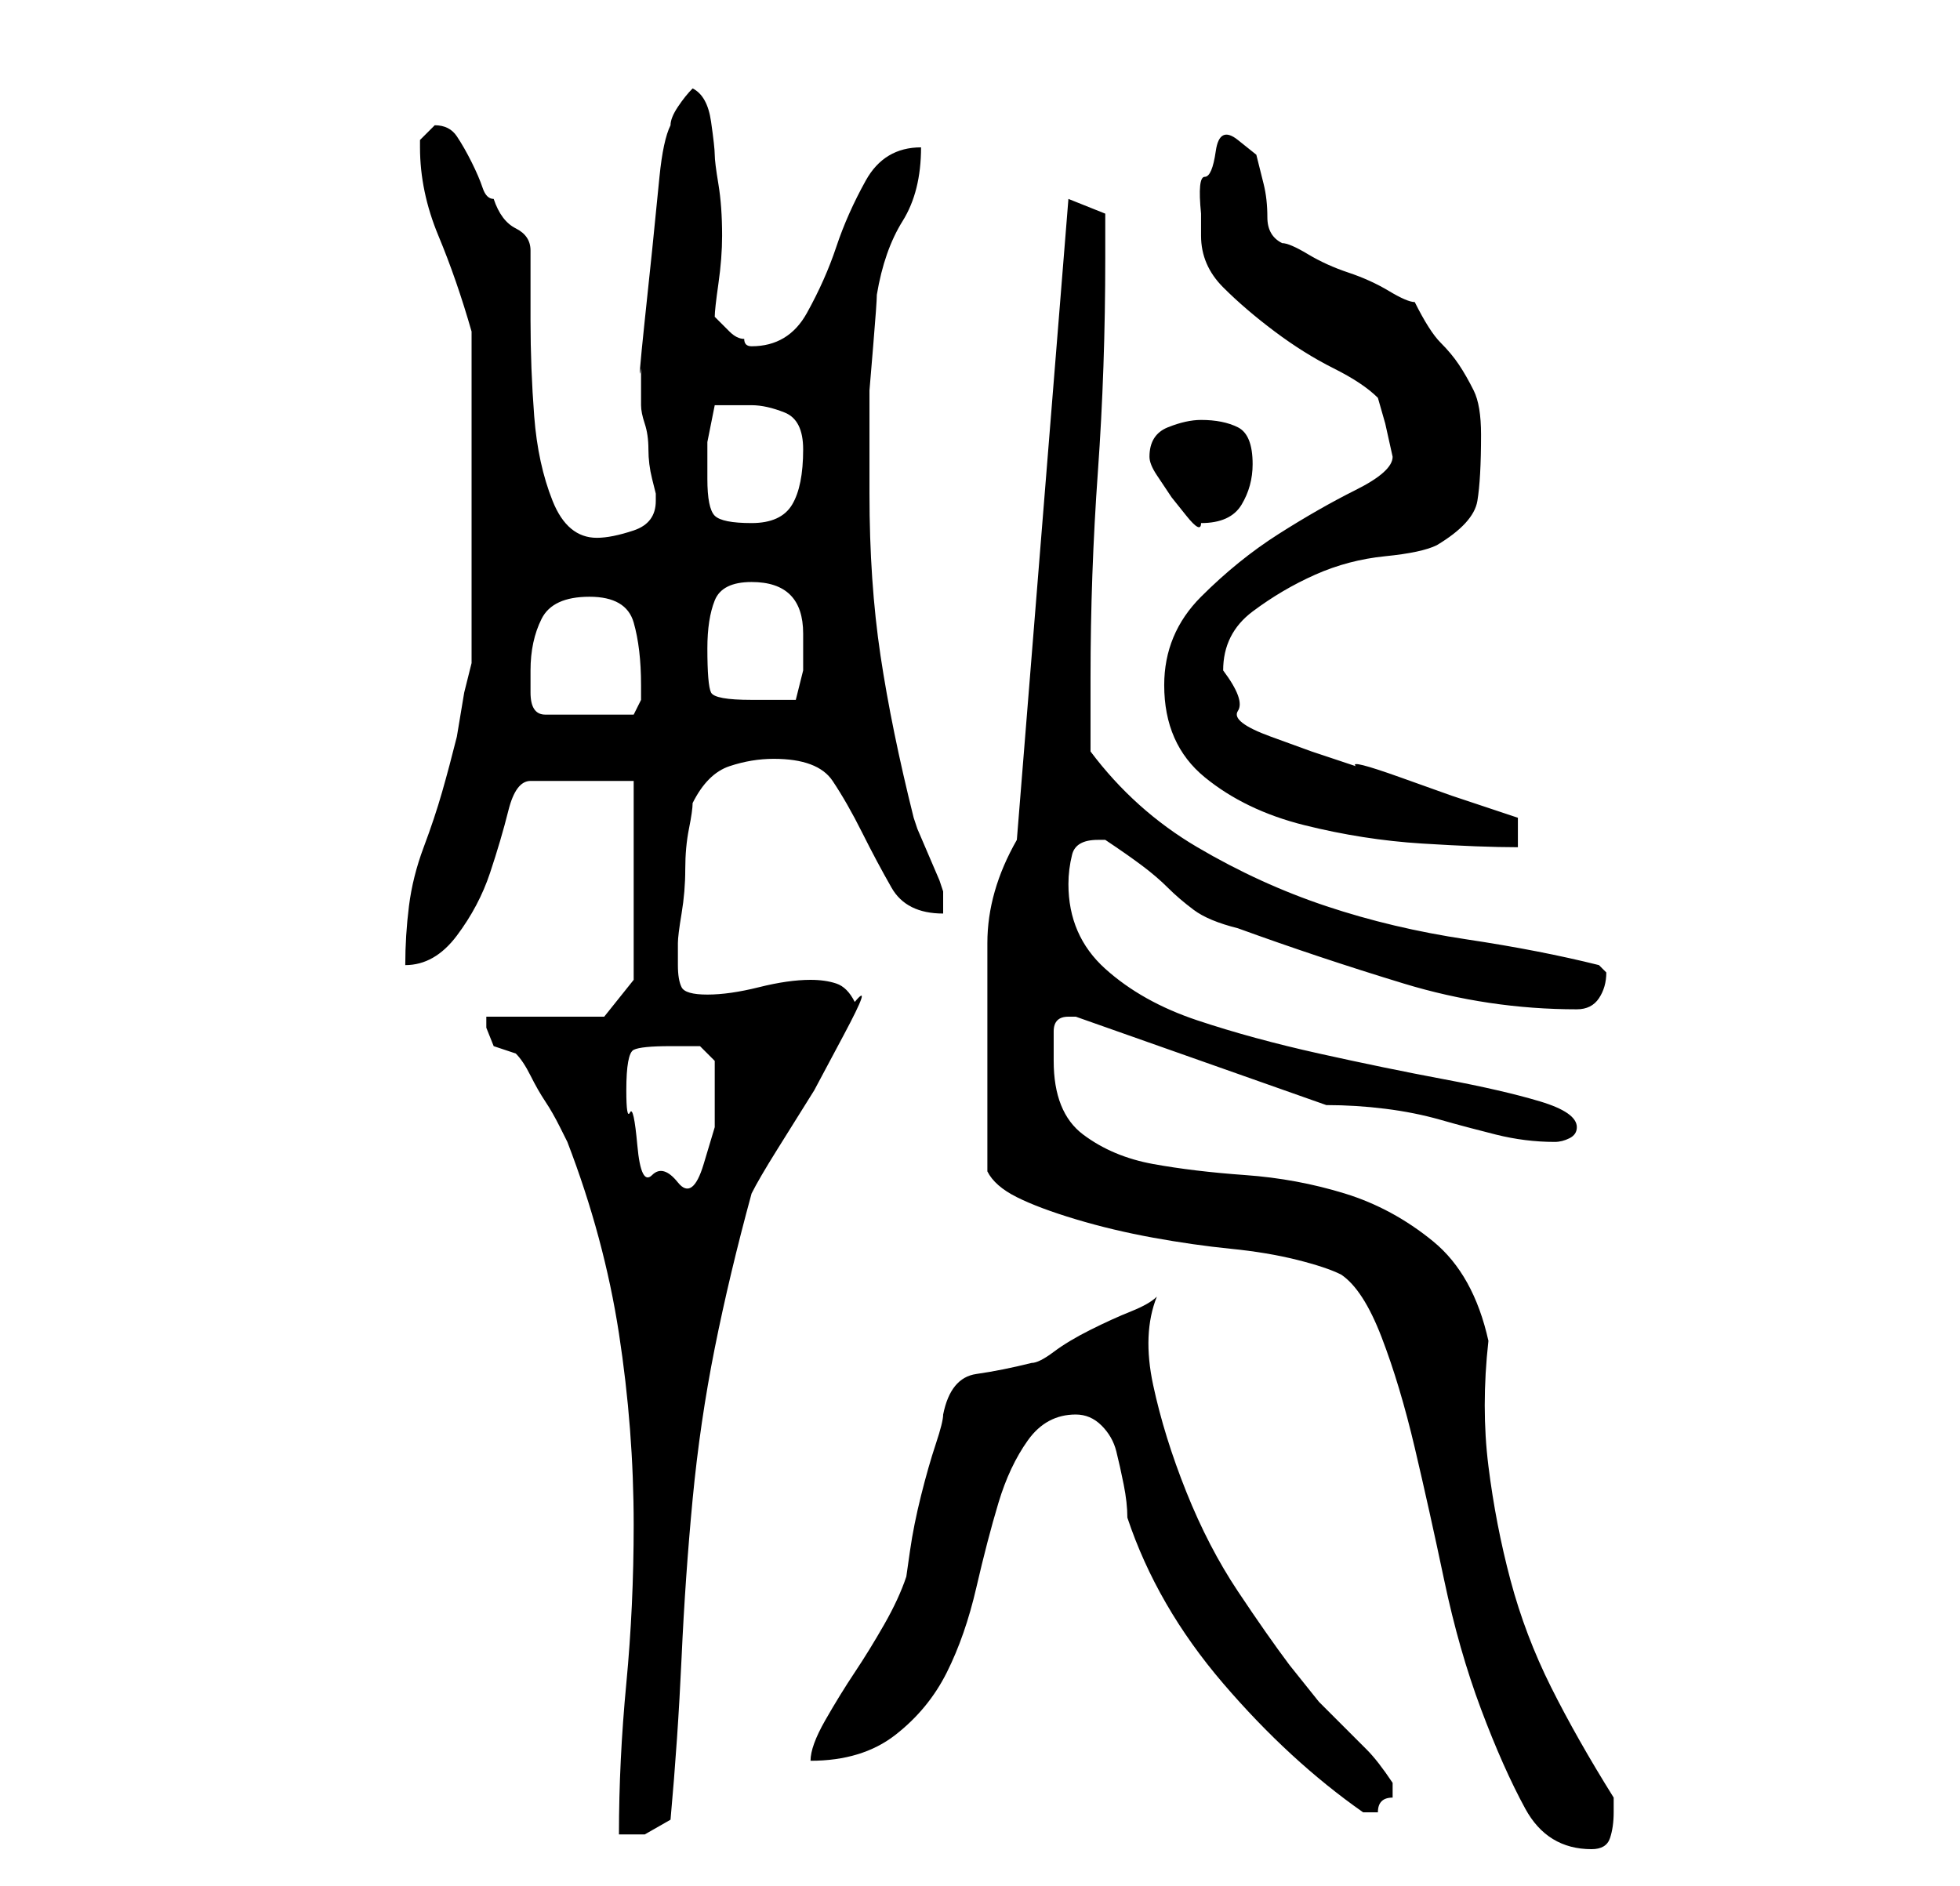 <?xml version="1.0" standalone="no"?>
<!DOCTYPE svg PUBLIC "-//W3C//DTD SVG 1.1//EN" "http://www.w3.org/Graphics/SVG/1.1/DTD/svg11.dtd" >
<svg xmlns="http://www.w3.org/2000/svg" xmlns:xlink="http://www.w3.org/1999/xlink" version="1.1" viewBox="-10 0 266 256">
   <path fill="currentColor"
d="M124 159q1 2 4 3.5t8 3t10.5 2.5t10.5 1.5t9 1.5t6 2q3 2 5.5 8.5t4.5 15t4 18t5 17.5t6 13.5t9 5.5q2 0 2.5 -1.5t0.5 -3.5v-1v-1q-5 -8 -8.5 -15t-5.5 -14.5t-3 -15.5t0 -17q-2 -9 -7.5 -13.5t-12 -6.5t-13.5 -2.5t-12.5 -1.5t-9.5 -4t-4 -10v-4q0 -2 2 -2h1v0l34 12
q4 0 8 0.5t7.5 1.5t7.5 2t8 1q1 0 2 -0.5t1 -1.5q0 -2 -5 -3.5t-13 -3t-17 -3.5t-16.5 -4.5t-12.5 -7t-5 -11.5q0 -2 0.5 -4t3.5 -2h1q3 2 5 3.5t3.5 3t3.5 3t6 2.5q11 4 22.5 7.5t23.5 3.5q2 0 3 -1.5t1 -3.5l-0.5 -0.5l-0.5 -0.5q-8 -2 -18 -3.5t-19 -4.5t-17.5 -8
t-14.5 -13v-10q0 -14 1 -28t1 -29v-3.5v-2.5l-5 -2l-7 87q-4 7 -4 14v15v3v4.5v5.5v3zM76 207q0 11 -1 21.5t-1 20.5h3.5t3.5 -2q1 -11 1.5 -22t1.5 -21.5t3 -20.5t5 -21q1 -2 3.5 -6l5 -8t4 -7.5t1.5 -4.5q-1 -2 -2.5 -2.5t-3.5 -0.5q-3 0 -7 1t-7 1t-3.5 -1t-0.5 -3v-3
q0 -1 0.5 -4t0.5 -6t0.5 -5.5t0.5 -3.5q2 -4 5 -5t6 -1q6 0 8 3t4 7t4 7.5t7 3.5v-1v-2l-0.5 -1.5t-1.5 -3.5t-1.5 -3.5l-0.5 -1.5q-3 -12 -4.5 -22t-1.5 -22v-8v-6t0.5 -6t0.5 -7q1 -6 3.5 -10t2.5 -10q-5 0 -7.5 4.5t-4 9t-4 9t-7.5 4.5q-1 0 -1 -1q-1 0 -2 -1l-2 -2
q0 -1 0.5 -4.5t0.5 -6.5q0 -4 -0.5 -7t-0.5 -4t-0.5 -4.5t-2.5 -4.5q-1 1 -2 2.5t-1 2.5q-1 2 -1.5 7l-1 10t-1 9.5t-0.5 6.5v3v2q0 1 0.5 2.5t0.5 3.5t0.5 4l0.5 2v1q0 3 -3 4t-5 1q-4 0 -6 -5t-2.5 -11.5t-0.5 -13v-9.5q0 -2 -2 -3t-3 -4q-1 0 -1.5 -1.5t-1.5 -3.5
t-2 -3.5t-3 -1.5v0l-1.5 1.5l-0.5 0.5v1q0 6 2.5 12t4.5 13v22v23l-1 4t-1 6q-1 4 -2 7.5t-2.5 7.5t-2 8t-0.5 8q4 0 7 -4t4.5 -8.5t2.5 -8.5t3 -4h14v27l-4 5h-16v1.5t1 2.5l1.5 0.5l1.5 0.5q1 1 2 3t2 3.5t2 3.5l1 2q5 13 7 26t2 26zM136 192q2 0 3.5 1.5t2 3.5t1 4.5
t0.5 4.5q4 12 13 22.5t19 17.5h1h1q0 -1 0.5 -1.5t1.5 -0.5v-1v-1q-2 -3 -3.5 -4.5l-3 -3l-3.5 -3.5t-4 -5q-3 -4 -7 -10t-7 -13.5t-4.5 -14.5t0.5 -12q-1 1 -3.5 2t-5.5 2.5t-5 3t-3 1.5q-4 1 -7.5 1.5t-4.5 5.5q0 1 -1 4t-2 7t-1.5 7.5l-0.5 3.5q-1 3 -3 6.5t-4 6.5
t-4 6.5t-2 5.5q7 0 11.5 -3.5t7 -8.5t4 -11.5t3 -11.5t4 -8.5t6.5 -3.5zM75 148q0 -5 1 -5.5t5 -0.5h4t2 2v4v5t-1.5 5t-3.5 2.5t-3.5 -1t-2 -4t-1 -4.5t-0.5 -3zM148 93q0 8 5.5 12.5t13.5 6.5t16 2.5t13 0.5v-4l-3 -1l-6 -2t-7 -2.5t-6 -1.5l-6 -2t-5.5 -2t-4.5 -3.5
t-2 -5.5q0 -5 4 -8t8.5 -5t9.5 -2.5t7 -1.5q5 -3 5.5 -6t0.5 -9q0 -4 -1 -6t-2 -3.5t-2.5 -3t-3.5 -5.5q-1 0 -3.5 -1.5t-5.5 -2.5t-5.5 -2.5t-3.5 -1.5q-2 -1 -2 -3.5t-0.5 -4.5l-1 -4t-2.5 -2t-3 1.5t-1.5 3.5t-0.5 5v3q0 4 3 7t7 6t8 5t6 4l1 3.5t1 4.5q0 2 -5 4.5
t-10.5 6t-10.5 8.5t-5 12zM62 91q0 -4 1.5 -7t6.5 -3t6 3.5t1 8.5v2t-1 2h-12q-2 0 -2 -3v-3zM86 88q0 -4 1 -6.5t5 -2.5q7 0 7 7v5t-1 4h-6q-5 0 -5.5 -1t-0.5 -6zM86 65v-5t1 -5h5q2 0 4.5 1t2.5 5q0 5 -1.5 7.5t-5.5 2.5t-5 -1t-1 -5zM146 62q0 1 1 2.5l2 3t2 2.5t2 1
q4 0 5.5 -2.5t1.5 -5.5q0 -4 -2 -5t-5 -1q-2 0 -4.5 1t-2.5 4z" />
</svg>
